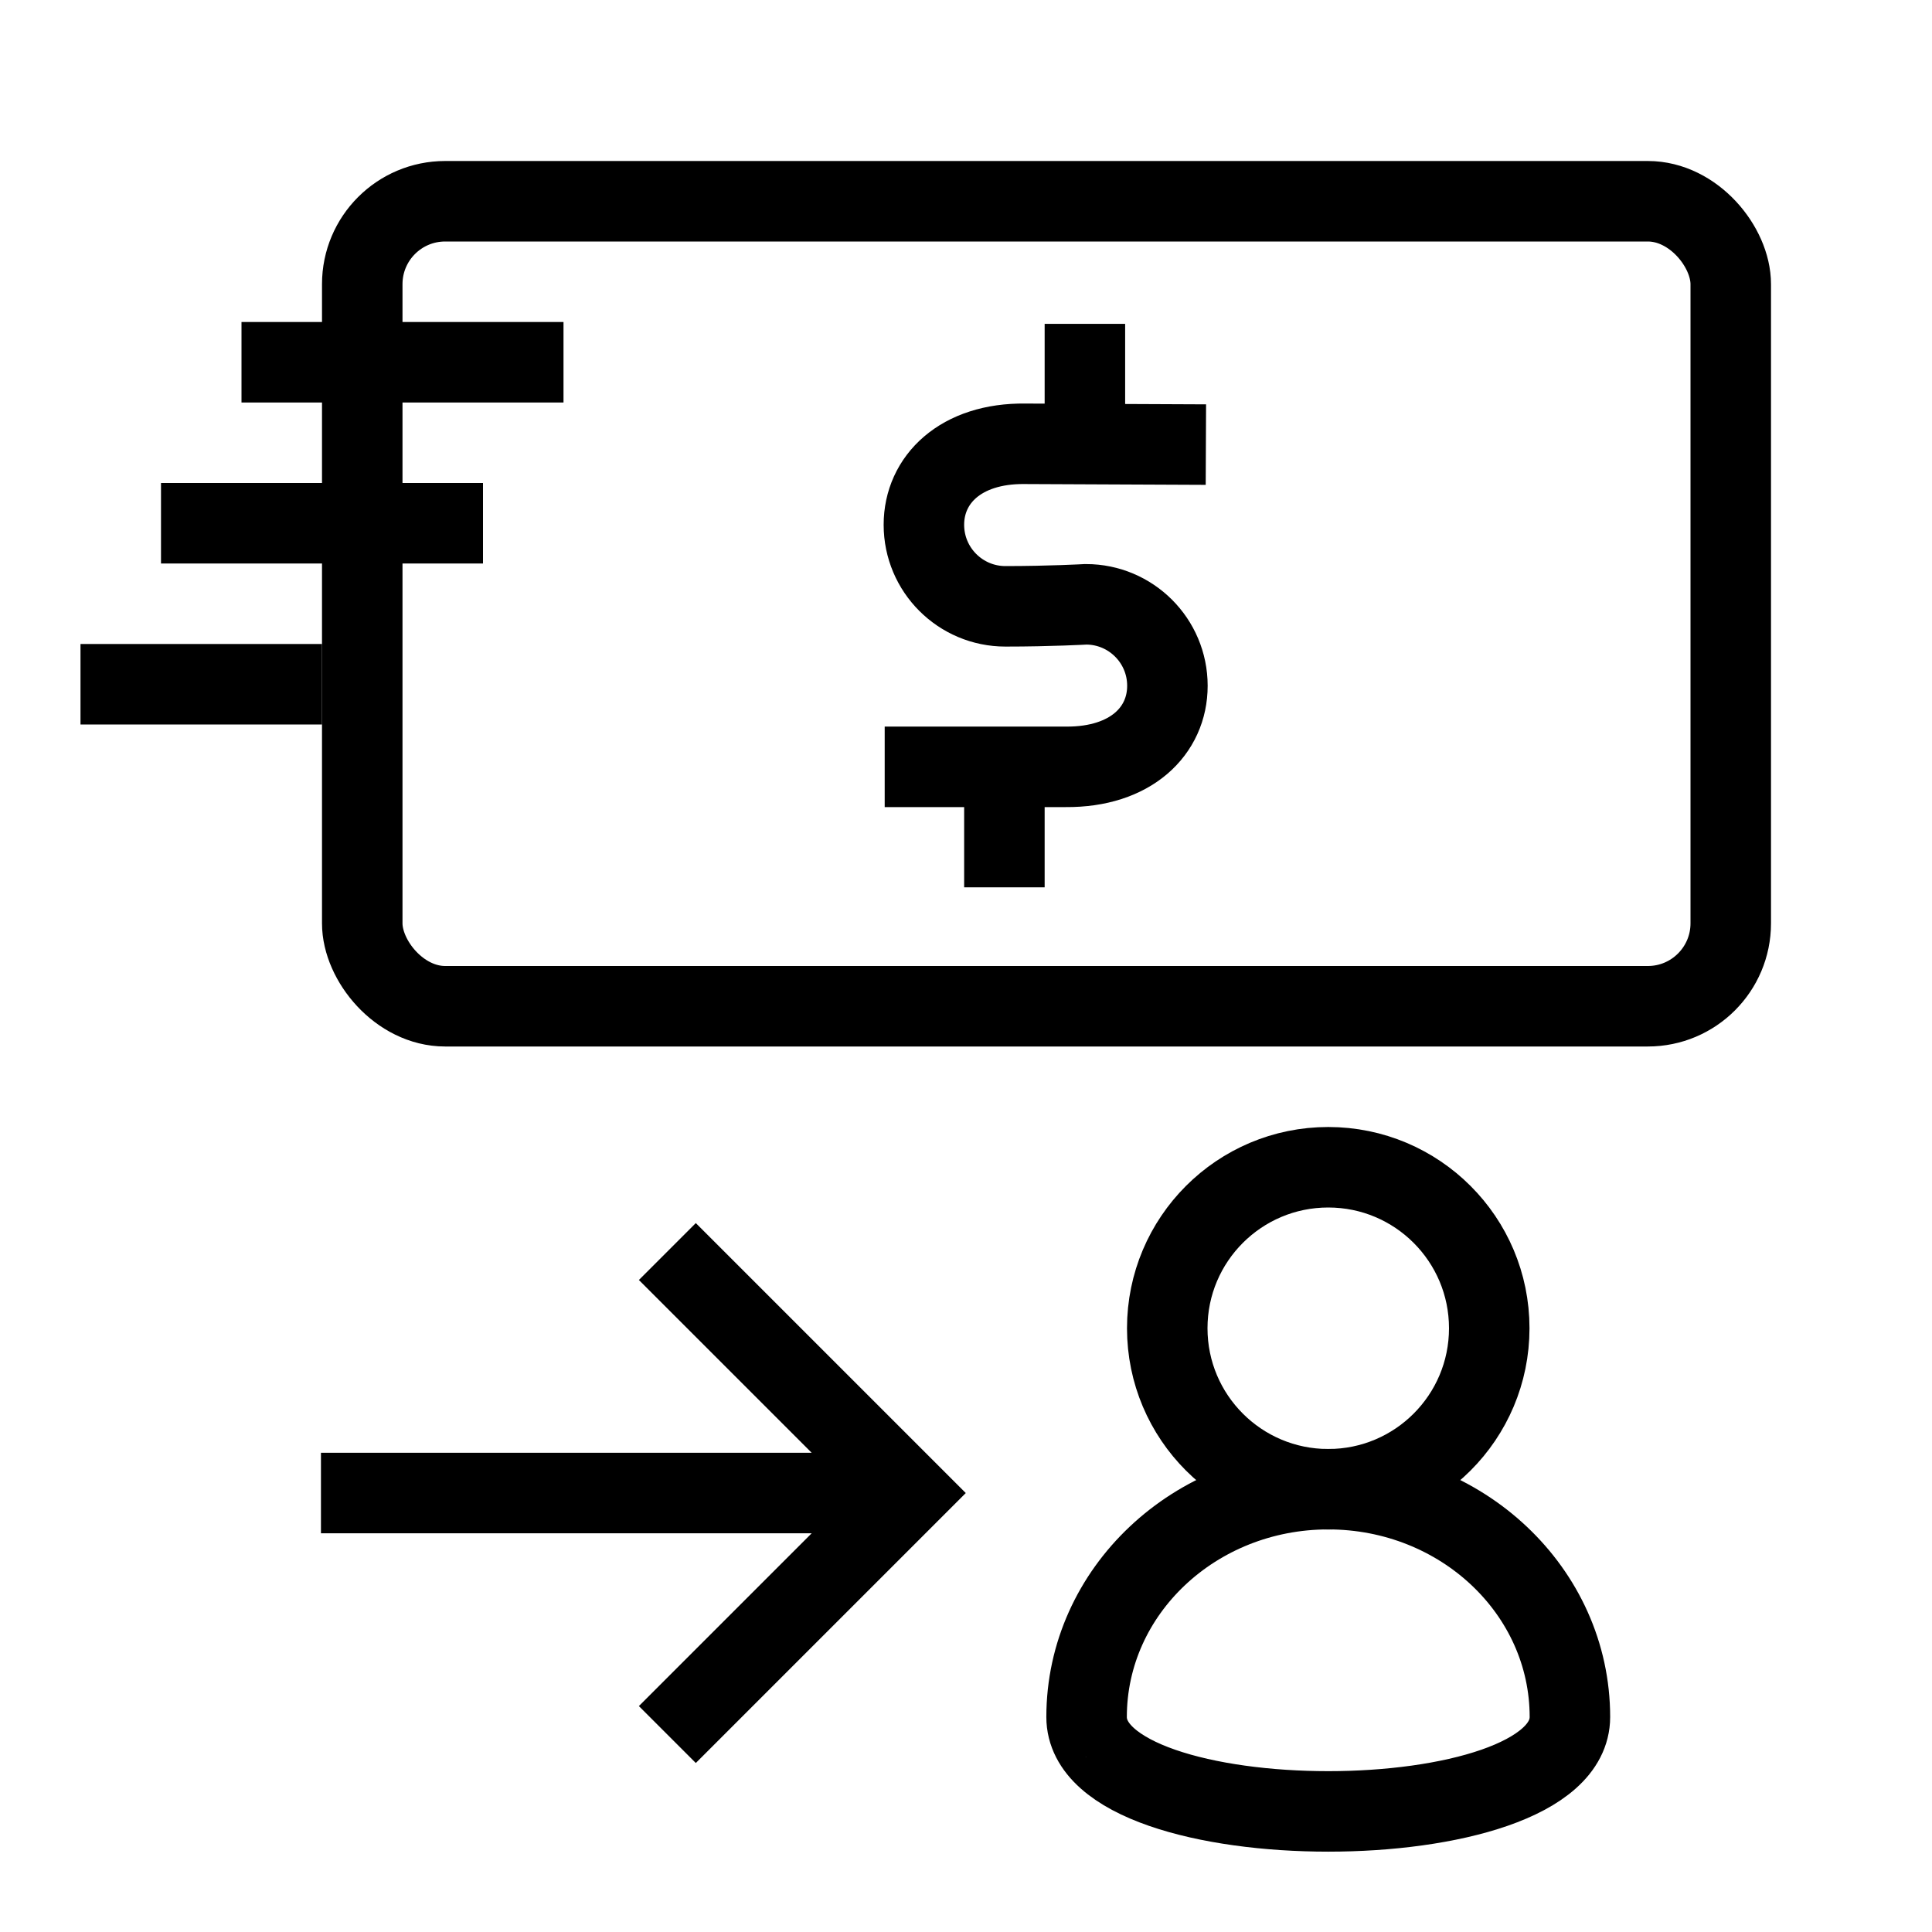 <svg xmlns="http://www.w3.org/2000/svg" viewBox="0 0 24 24"><g fill="none" stroke="#000" transform="translate(0 -1028.362)"><rect width="17" height="10" x="4.5" y="1030.862" stroke-linejoin="round" rx="1.03"/><path d="M14.98 1033.885l-2.245-.01c-.804-.01-1.258.447-1.258 1.006 0 .56.454 1.013 1.013 1.013.559 0 1-.025 1-.025.559 0 1.012.453 1.012 1.012 0 .56-.453 1.013-1.262 1.007h-2.25M12.477 1039.385v-1.628M13.477 1032.385v1.496M8.29 1043.909l3 3-3 3M10.937 1046.909h-6.95"/><circle cx="16.5" cy="1044.862" r="2" stroke-linejoin="round"/><path stroke-linejoin="round" d="M13.498 1049.691c0-1.563 1.344-2.83 3.002-2.83 1.658 0 3.002 1.267 3.002 2.83 0 1.564-6.004 1.564-6.004 0z"/><path d="M7 1032.862H3M2 1034.862h4M1 1036.862h3"/></g></svg>